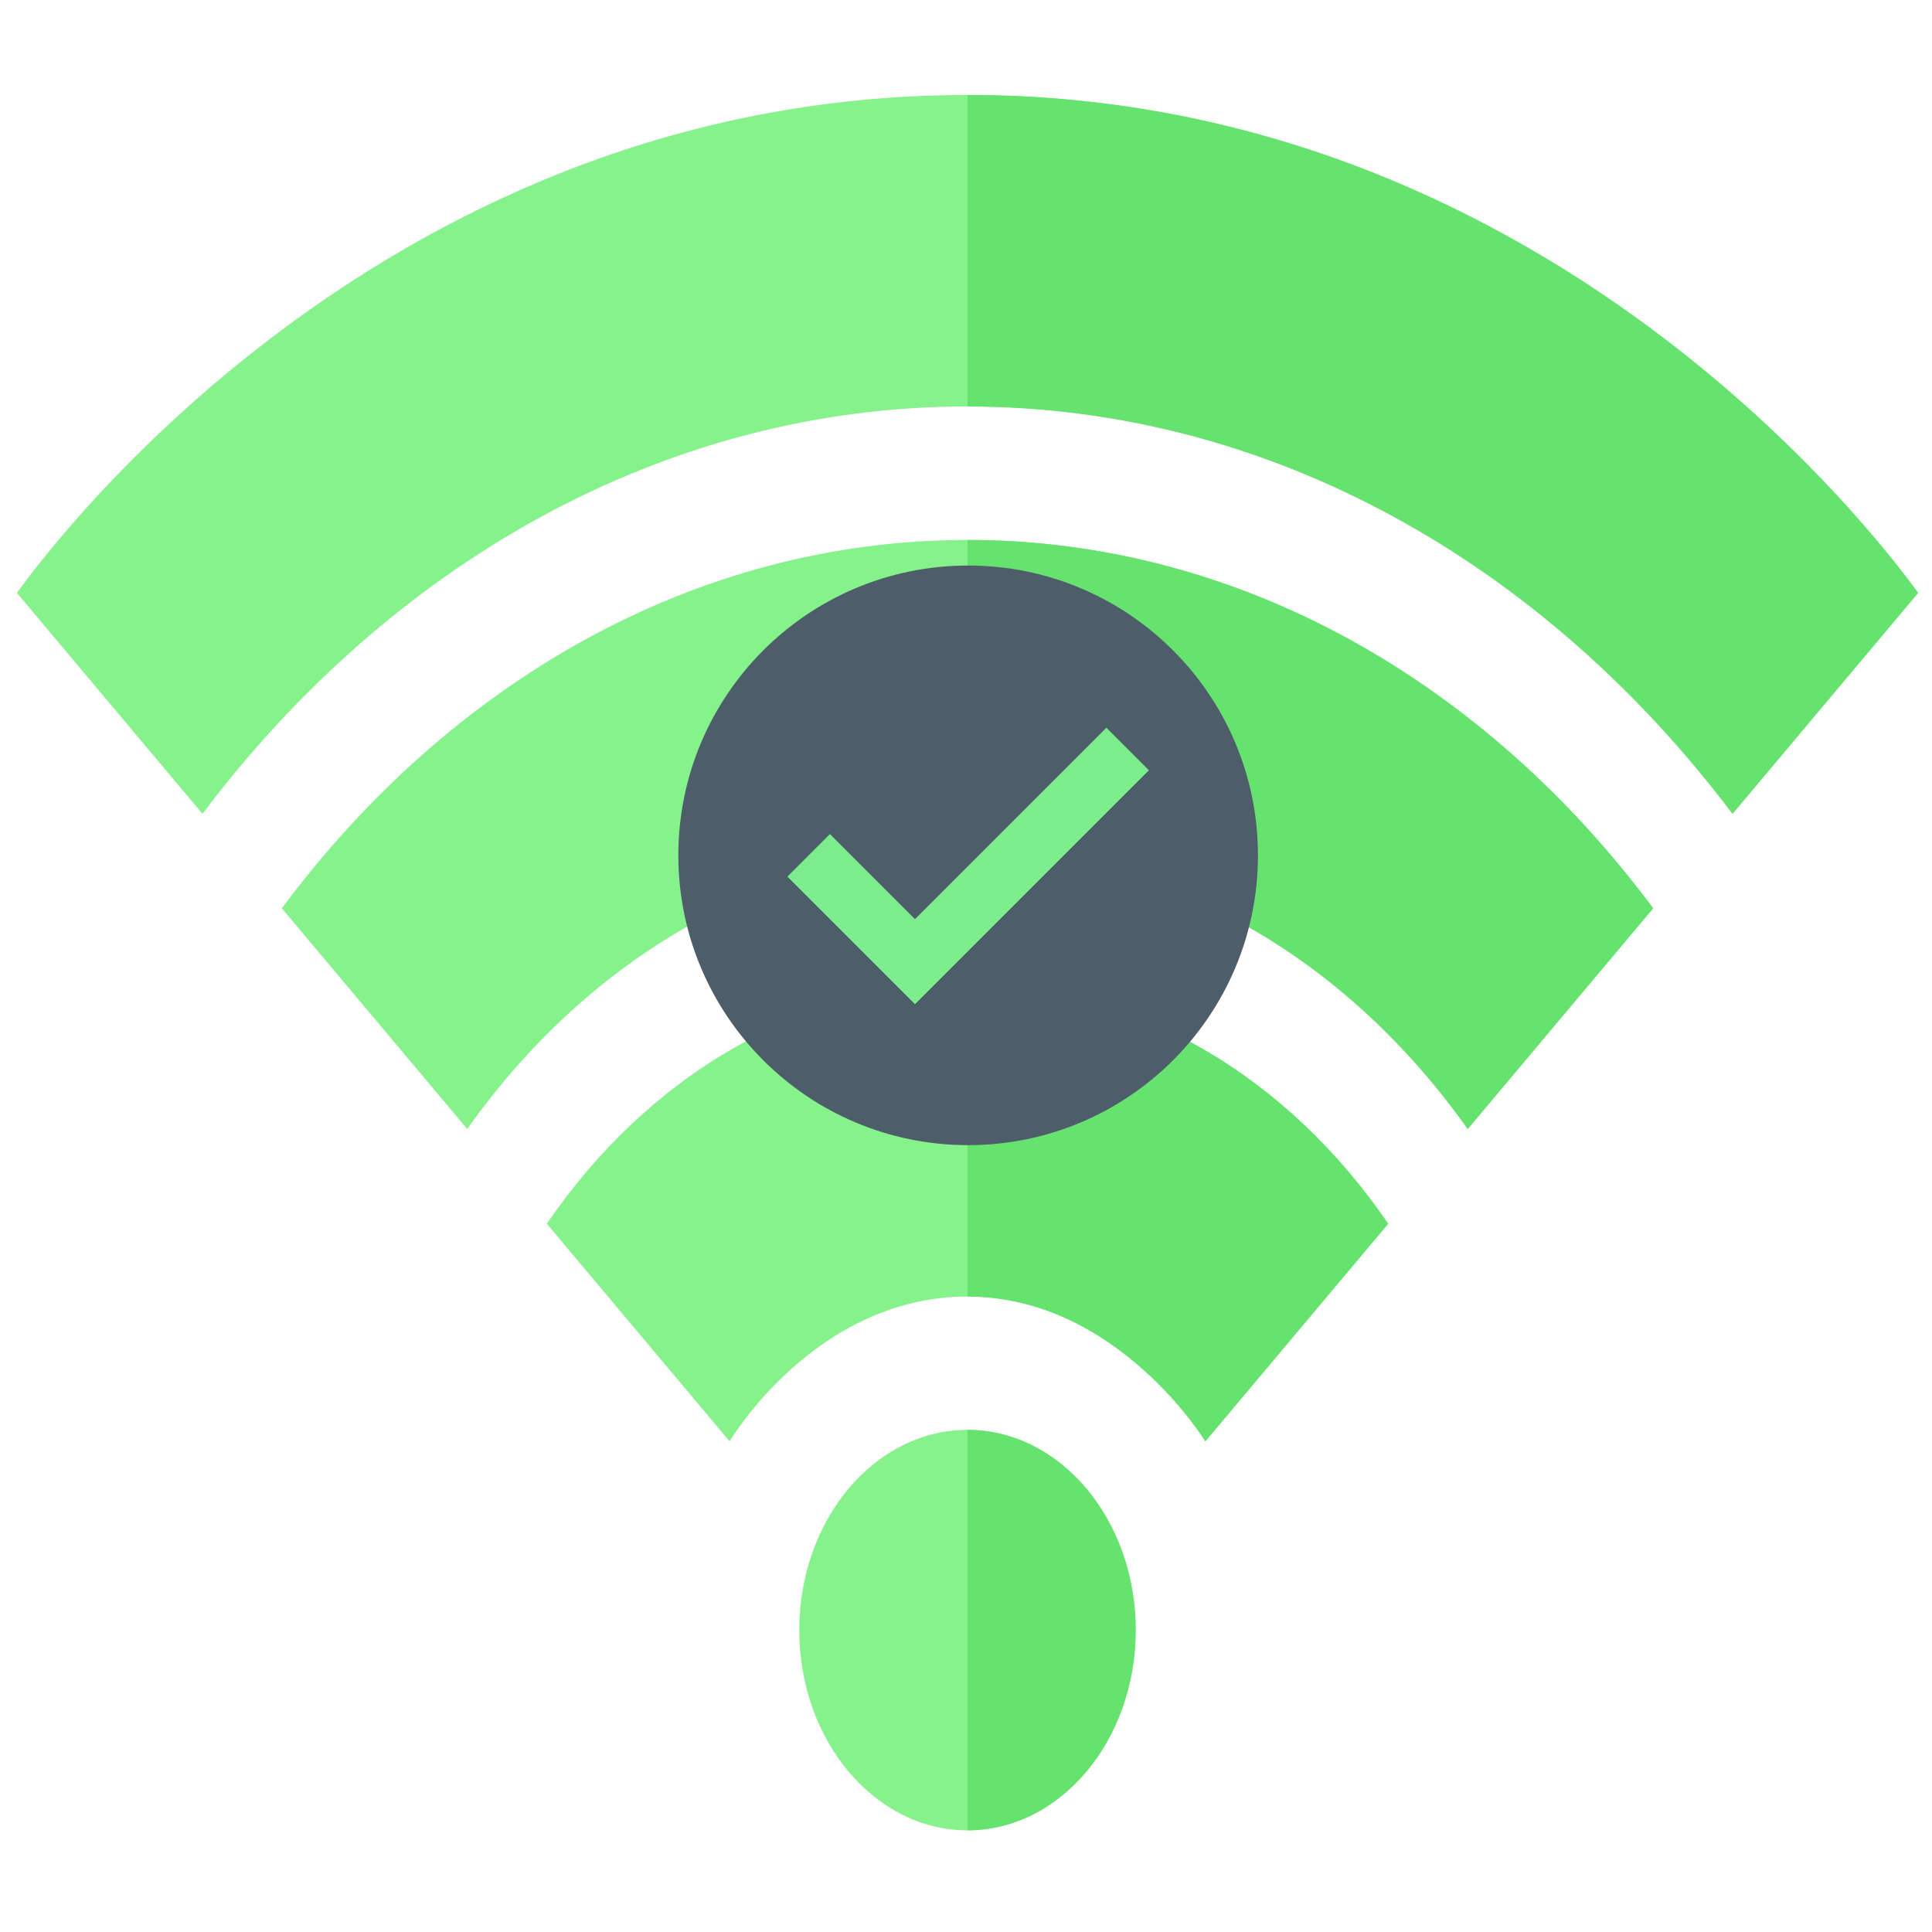 <?xml version="1.0" encoding="utf-8"?>
<svg viewBox="0 0 500 500" xmlns="http://www.w3.org/2000/svg">
  <g style="" transform="matrix(0.961, 0, 0, 1.144, 4.37, -43.727)">
    <path style="fill:#86F28B;" d="M256,361.693c-24.977,0-45.297,20.32-45.297,45.297s20.32,45.297,45.297,45.297 c24.977,0,45.297-20.32,45.297-45.297S280.977,361.693,256,361.693z"/>
    <path style="fill:#86F28B;" d="M256,261.033c-45.668,0-86.496,21.087-113.28,54.03l49.221,49.221c0,0,22.957-32.753,64.06-32.753 c40.264,0,64.06,32.753,64.06,32.753l49.221-49.221C342.496,282.12,301.668,261.033,256,261.033z"/>
    <path style="fill:#86F28B;" d="M256,130.175c81.739,0,155.307,35.623,206.023,92.145L512,172.343 c-3.397-3.7-94.272-112.631-256-112.631c-161.937,0-252.603,108.93-256,112.631l49.977,49.977 C100.693,165.797,174.261,130.175,256,130.175z"/>
    <path style="fill:#86F28B;" d="M256,160.373c-73.414,0-139.426,32.257-184.643,83.327l49.927,49.927 c32.339-38.37,80.725-62.793,134.716-62.793s102.376,24.423,134.716,62.793l49.927-49.927 C395.426,192.629,329.415,160.373,256,160.373z"/>
  </g>
  <g style="" transform="matrix(0.961, 0, 0, 1.144, 4.37, -43.727)">
    <path style="fill:#66E26F;" d="M256,361.693L256,361.693v90.594l0,0c24.977,0,45.297-20.32,45.297-45.297 S280.977,361.693,256,361.693z"/>
    <path style="fill:#66E26F;" d="M256,261.033L256,261.033v70.497l0,0c40.264,0,64.06,32.753,64.06,32.753l49.221-49.221 C342.496,282.12,301.668,261.033,256,261.033z"/>
    <path style="fill:#66E26F;" d="M256,59.713L256,59.713v70.462l0,0c81.739,0,155.307,35.623,206.023,92.145L512,172.343 C508.603,168.643,417.728,59.713,256,59.713z"/>
    <path style="fill:#66E26F;" d="M256,160.373L256,160.373v70.462l0,0c53.99,0,102.376,24.423,134.716,62.793l49.927-49.927 C395.426,192.629,329.415,160.373,256,160.373z"/>
  </g>
  <circle style="fill: rgb(123, 237, 141);" cx="251.516" cy="222.424" r="64.237"/>
  <path style="fill: rgb(78, 93, 106);" d="M 250.555 146.36 C 209.136 146.36 175.555 179.939 175.555 221.36 C 175.555 262.781 209.136 296.36 250.555 296.36 C 291.979 296.36 325.555 262.781 325.555 221.36 C 325.555 179.939 291.978 146.36 250.555 146.36 Z M 236.797 259.886 L 203.773 226.864 L 214.78 215.855 L 236.797 237.872 L 286.332 188.336 L 297.337 199.345 L 236.797 259.886 Z"/>
  <g transform="matrix(1, 0, 0, 1, 298.005, 20.511)"/>
  <g transform="matrix(1, 0, 0, 1, 298.005, 20.511)"/>
  <g transform="matrix(1, 0, 0, 1, 298.005, 20.511)"/>
  <g transform="matrix(1, 0, 0, 1, 298.005, 20.511)"/>
  <g transform="matrix(1, 0, 0, 1, 298.005, 20.511)"/>
  <g transform="matrix(1, 0, 0, 1, 298.005, 20.511)"/>
  <g transform="matrix(1, 0, 0, 1, 298.005, 20.511)"/>
  <g transform="matrix(1, 0, 0, 1, 298.005, 20.511)"/>
  <g transform="matrix(1, 0, 0, 1, 298.005, 20.511)"/>
  <g transform="matrix(1, 0, 0, 1, 298.005, 20.511)"/>
  <g transform="matrix(1, 0, 0, 1, 298.005, 20.511)"/>
  <g transform="matrix(1, 0, 0, 1, 298.005, 20.511)"/>
  <g transform="matrix(1, 0, 0, 1, 298.005, 20.511)"/>
  <g transform="matrix(1, 0, 0, 1, 298.005, 20.511)"/>
  <g transform="matrix(1, 0, 0, 1, 298.005, 20.511)"/>
</svg>